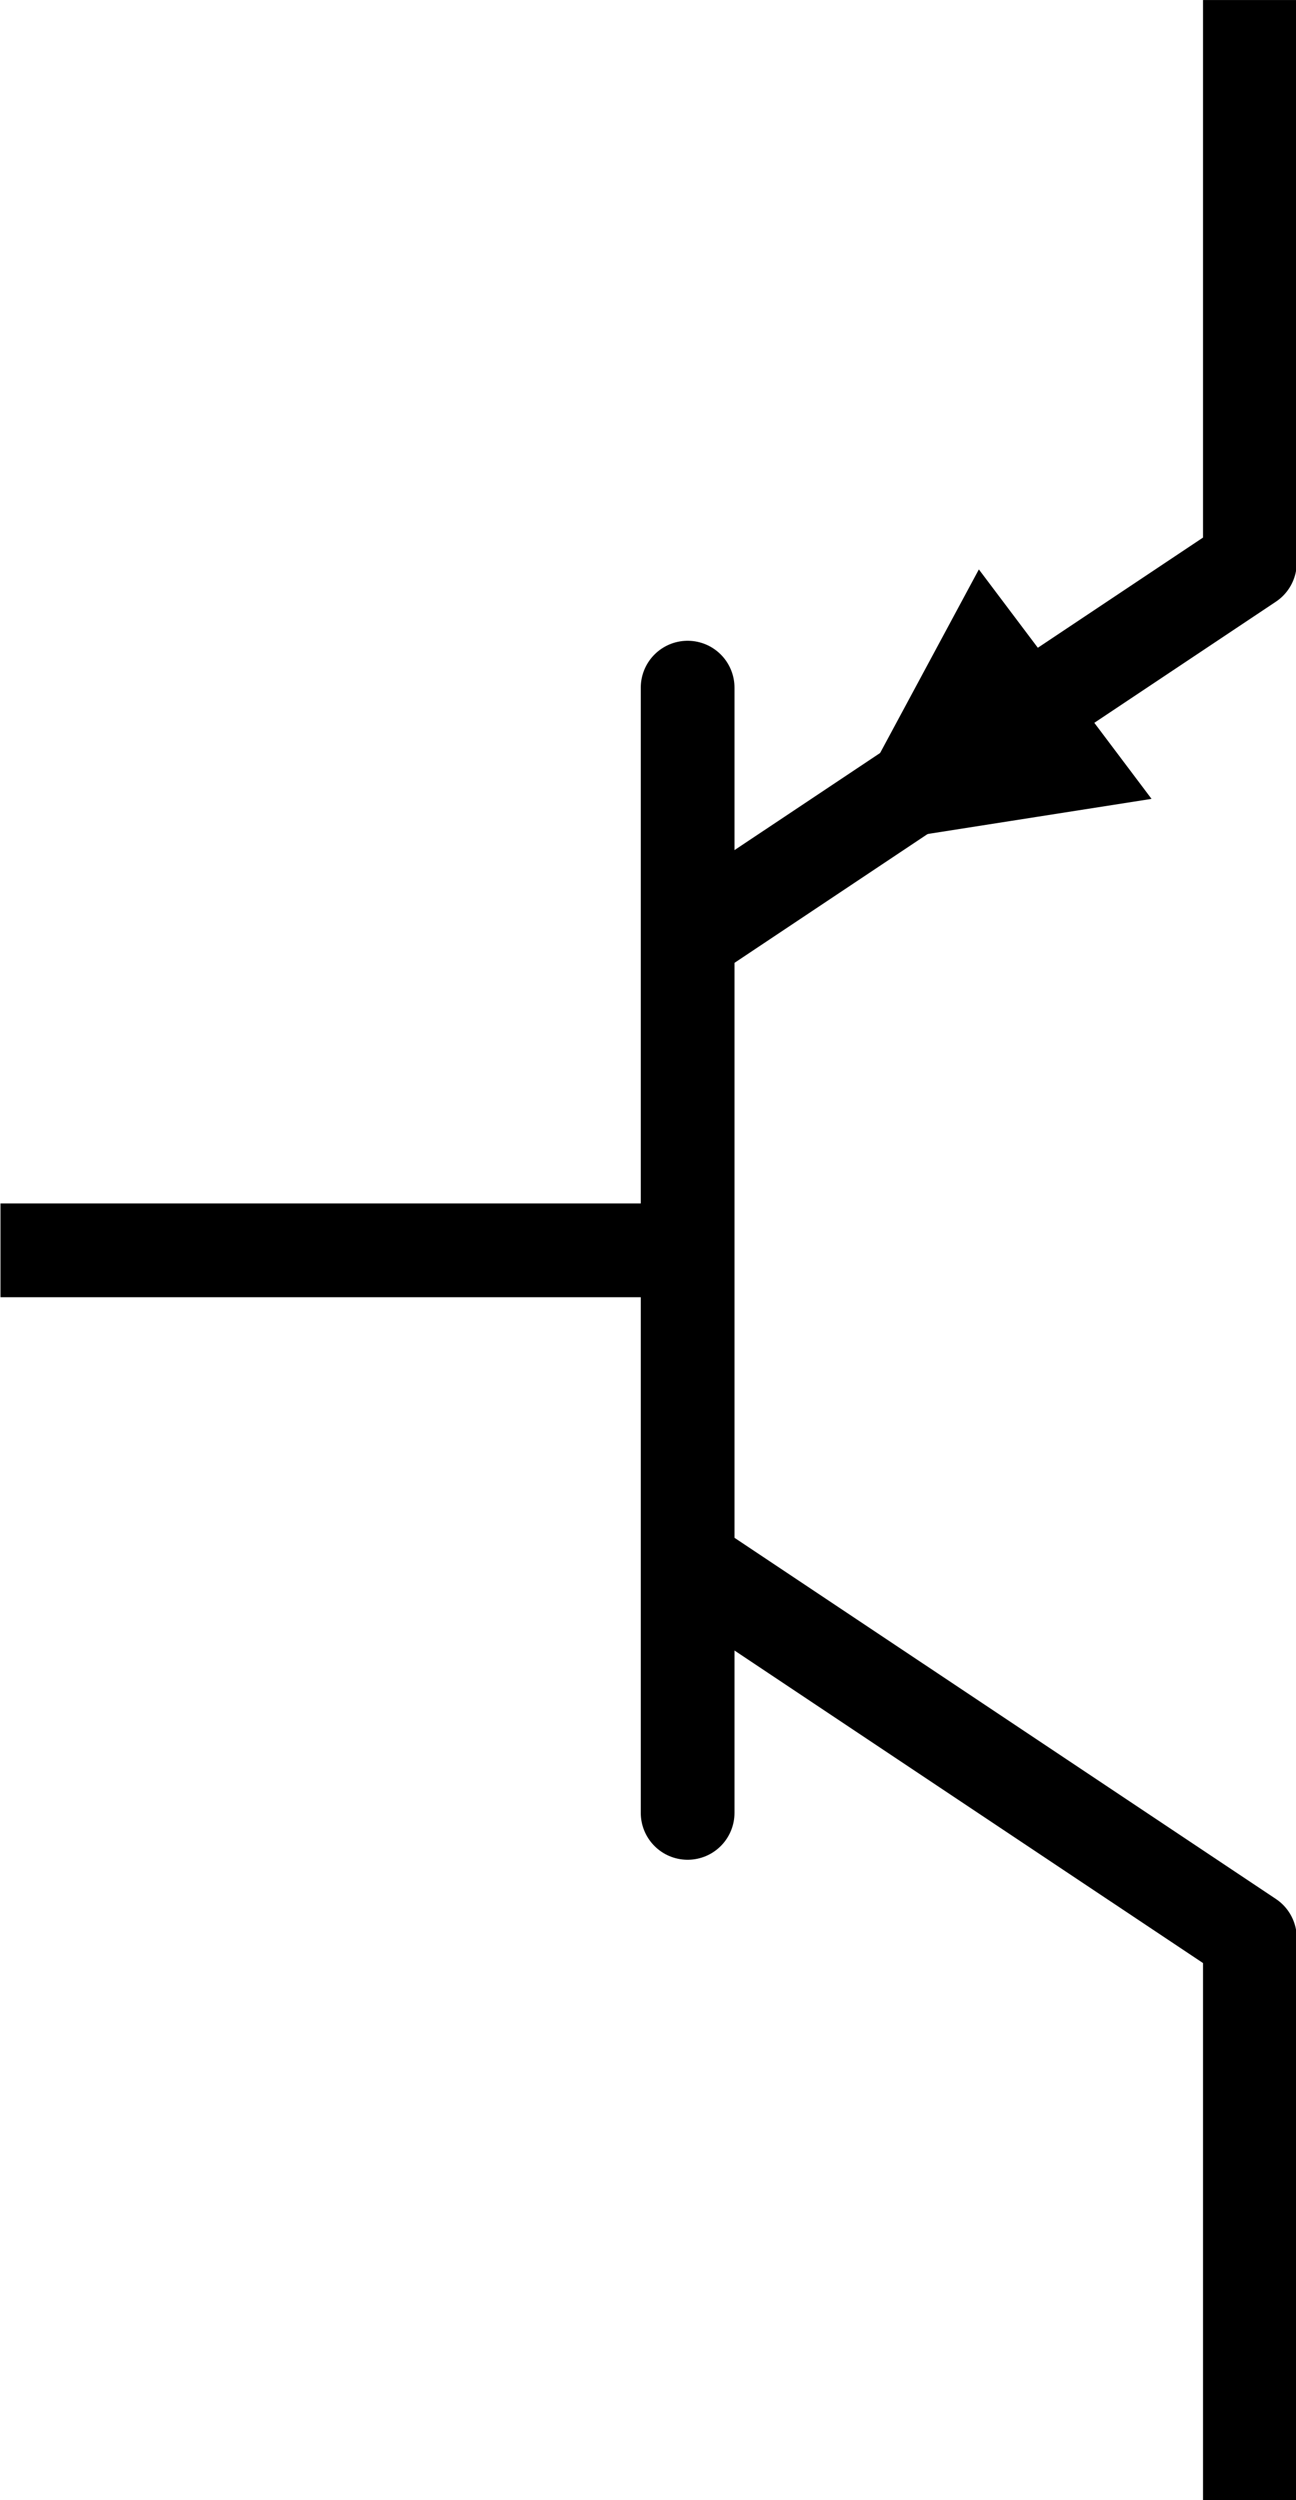 <?xml version="1.0" encoding="UTF-8"?>
<svg width="41.5" height="80" version="1.1" viewBox="0 0 41.5 80" xmlns="http://www.w3.org/2000/svg">
  <g transform="translate(-9.783 4.13)">
    <g transform="matrix(3.78 0 0 3.78 -150.22 -25.649)">
      <path d="m42.333 16.277h5.821" style="fill:none;stroke-linejoin:round;stroke-width:.794;stroke:#000000"/>
      <path d="m48.154 11.514v9.525" style="fill:none;stroke-linecap:round;stroke-linejoin:round;stroke-width:.794;stroke:#000000"/>
      <path d="m48.154 13.631 4.763-3.175v-4.763" style="fill:none;stroke-linejoin:round;stroke-width:.794;stroke:#000000"/>
      <path d="m48.154 18.923 4.763 3.175 1e-6 4.763" style="fill:none;stroke-linejoin:round;stroke-width:.794;stroke:#000000"/>
      <path d="m49.539 12.747 1.097-2.038 1.257 1.669z" style="fill:#000000;stroke-miterlimit:4.5;stroke-width:.212;stroke:#000000"/>
    </g>
  </g>
</svg>

